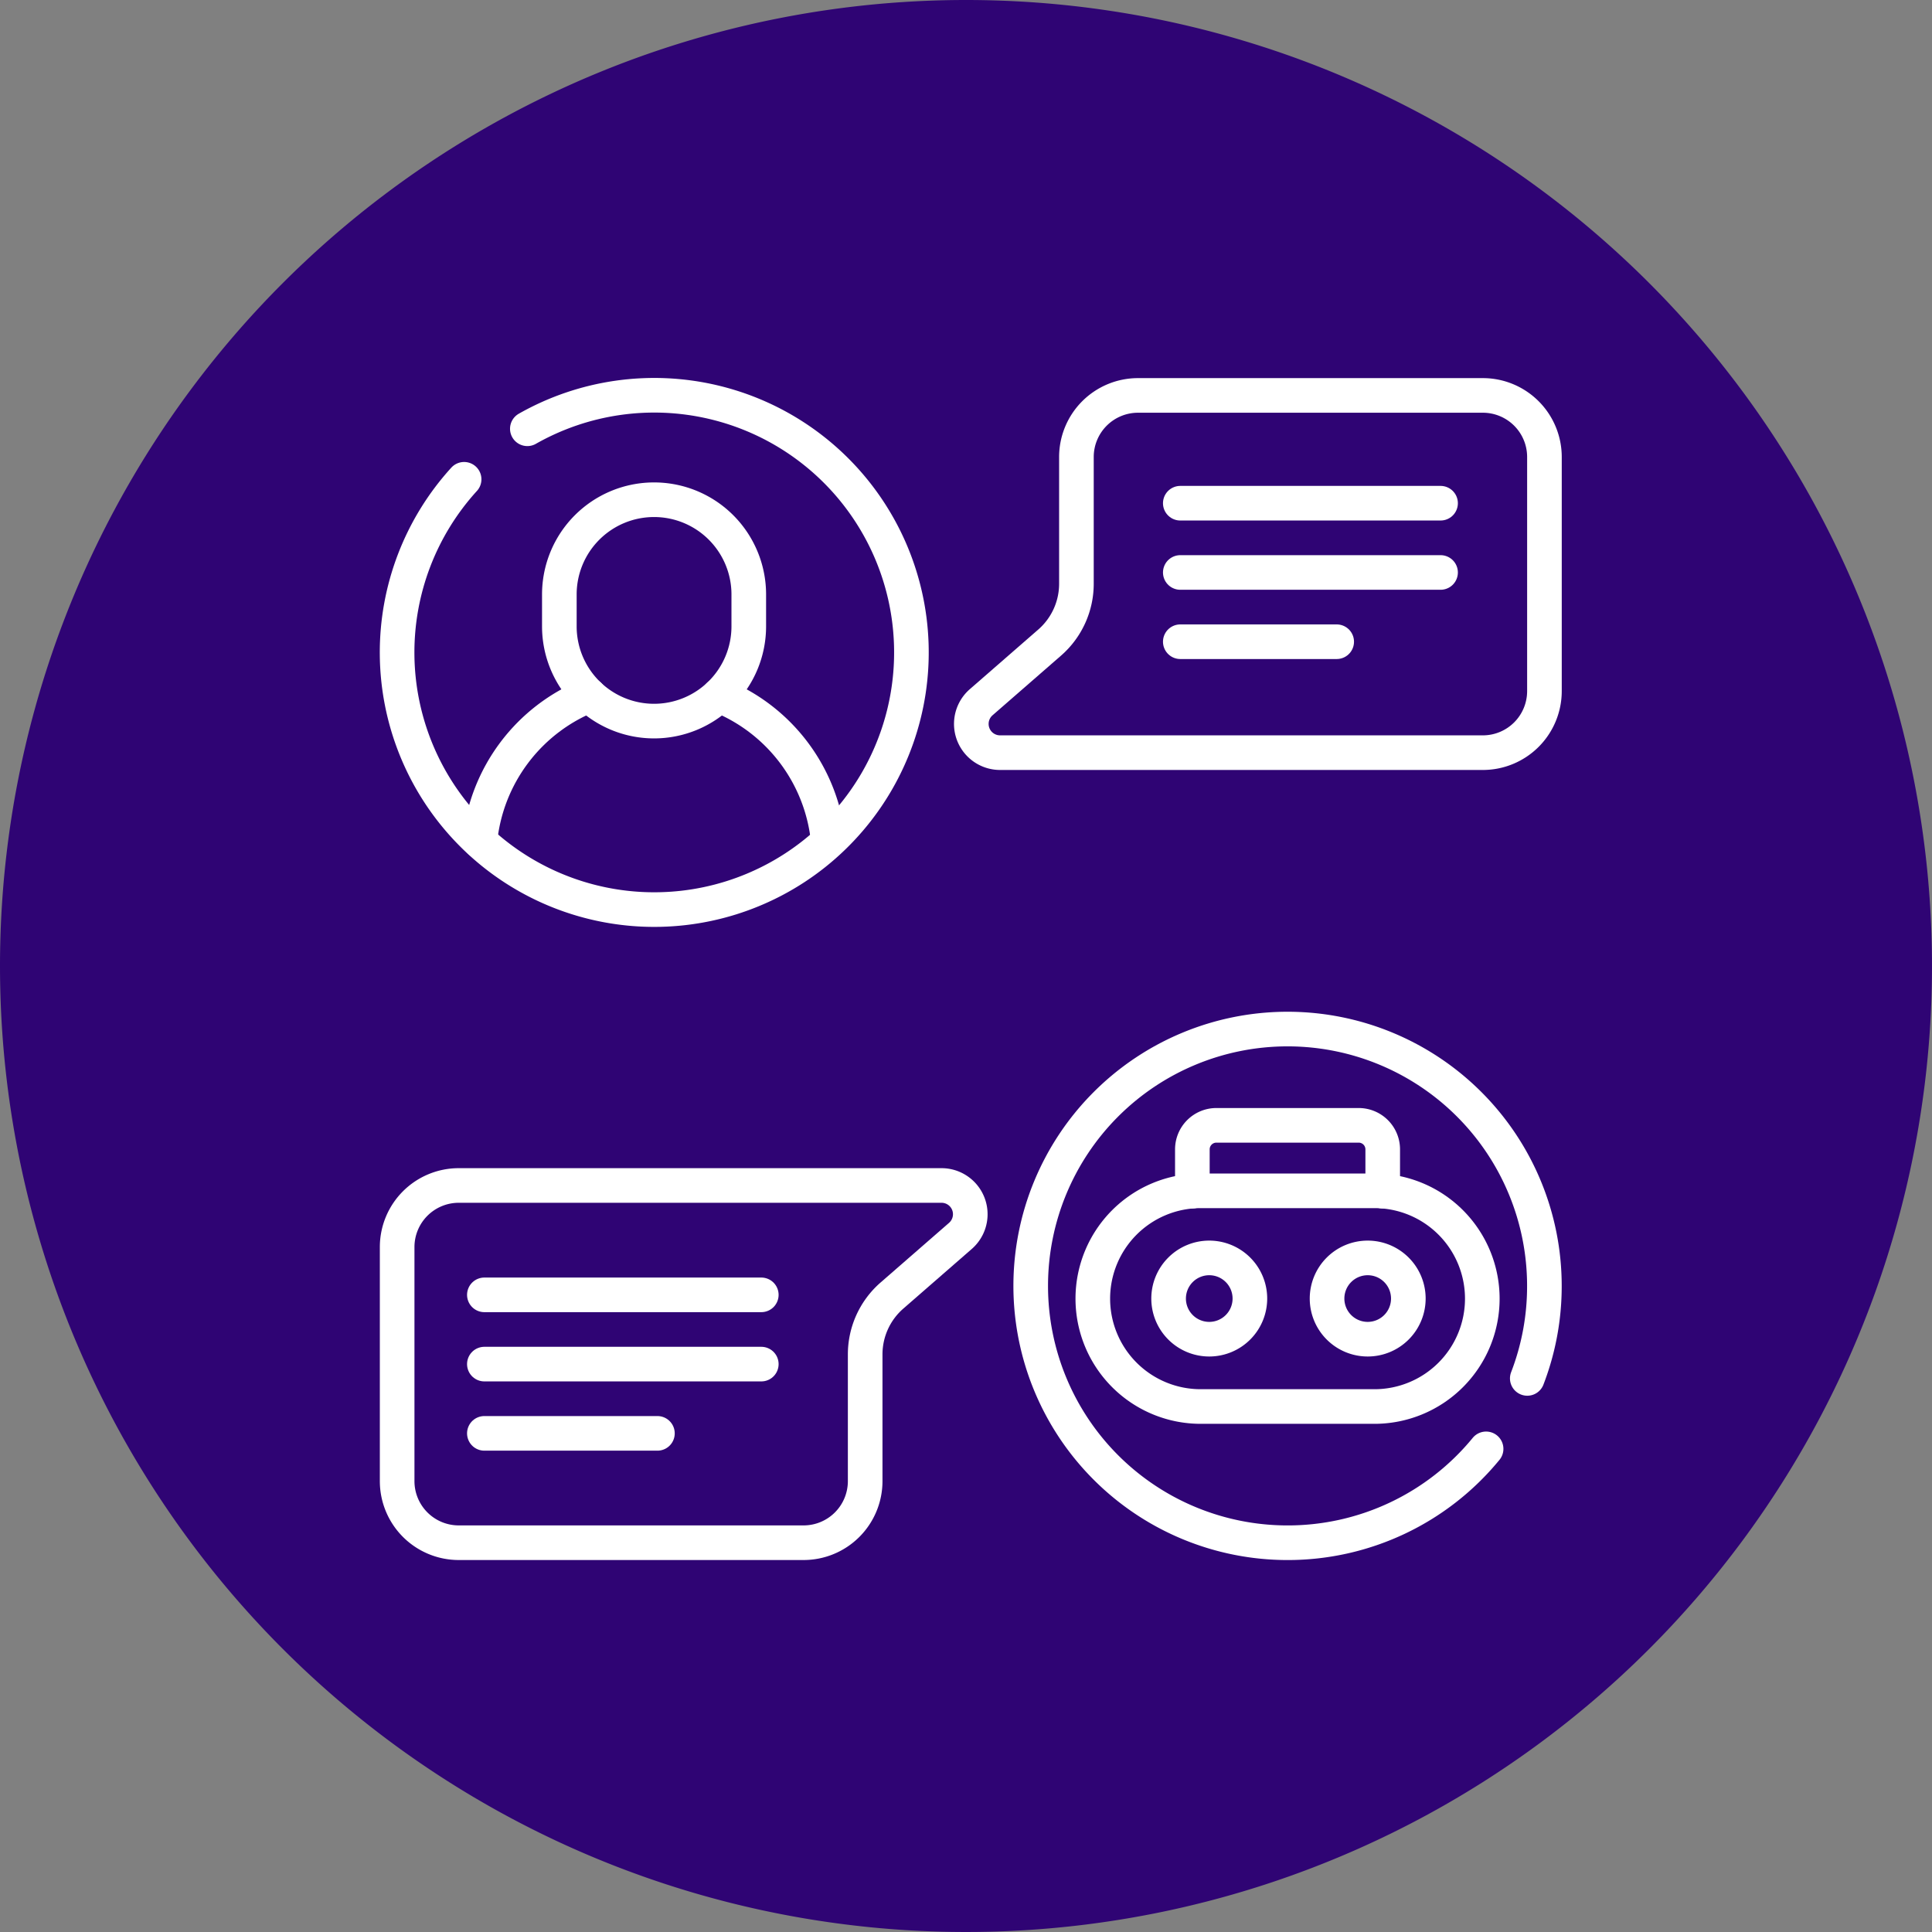 <svg xmlns="http://www.w3.org/2000/svg" xmlns:xlink="http://www.w3.org/1999/xlink" width="85" height="85" viewBox="0 0 85 85">
  <rect x="0" y="0" width="85" height="85" fill="#808080" stroke="none"/>
  <defs>
    <clipPath id="clip-path">
      <rect id="Rectángulo_404764" data-name="Rectángulo 404764" width="52" height="52" transform="translate(302 2090)" fill="#fff" stroke="#fff" stroke-width="1"/>
    </clipPath>
    <clipPath id="clip-path-2">
      <path id="path1461" d="M0-52H52V0H0Z" fill="#fff"/>
    </clipPath>
  </defs>
  <g id="Grupo_1105190" data-name="Grupo 1105190" transform="translate(-285.289 -2073.365)">
    <g id="Grupo_1105074" data-name="Grupo 1105074">
      <g id="Grupo_156312" data-name="Grupo 156312" transform="translate(285.289 2073.365)">
        <path id="Elipse_5845" data-name="Elipse 5845" d="M42.5,0A42.5,42.5,0,1,1,0,42.5,42.5,42.5,0,0,1,42.5,0Z" transform="translate(0 0)" fill="#2f0474"/>
      </g>
      <g id="Enmascarar_grupo_1098842" data-name="Enmascarar grupo 1098842" clip-path="url(#clip-path)">
        <g id="g1455" transform="translate(302 2142)">
          <g id="g1457">
            <g id="g1459" clip-path="url(#clip-path-2)">
              <g id="g1465" transform="translate(6.49 -49.771)">
                <path id="path1467" d="M0,0A11.314,11.314,0,1,1-2.782,2.223" fill="none" stroke="#fff" stroke-linecap="round" stroke-linejoin="round" stroke-miterlimit="10" stroke-width="1.523"/>
              </g>
              <g id="g1469" transform="translate(4.401 -31.629)">
                <path id="path1471" d="M0,0A7.711,7.711,0,0,1,4.807-6.415" fill="none" stroke="#fff" stroke-linecap="round" stroke-linejoin="round" stroke-miterlimit="10" stroke-width="1.523"/>
              </g>
              <g id="g1473" transform="translate(14.922 -38.043)">
                <path id="path1475" d="M0,0A7.709,7.709,0,0,1,4.807,6.415" fill="none" stroke="#fff" stroke-linecap="round" stroke-linejoin="round" stroke-miterlimit="10" stroke-width="1.523"/>
              </g>
              <g id="g1477" transform="translate(12.065 -36.91)">
                <path id="path1479" d="M0,0H0A4.167,4.167,0,0,1-4.167-4.167V-5.572A4.167,4.167,0,0,1,0-9.739,4.167,4.167,0,0,1,4.167-5.572v1.406A4.167,4.167,0,0,1,0,0Z" fill="none" stroke="#fff" stroke-linecap="round" stroke-linejoin="round" stroke-miterlimit="10" stroke-width="1.523"/>
              </g>
              <g id="g1481" transform="translate(48.671 -4.891)">
                <path id="path1483" d="M0,0A11.28,11.28,0,0,1-8.735,4.13a11.3,11.3,0,0,1-11.3-11.3,11.3,11.3,0,0,1,11.3-11.3,11.3,11.3,0,0,1,11.3,11.3A11.274,11.274,0,0,1,1.812-3.1" fill="none" stroke="#fff" stroke-linecap="round" stroke-linejoin="round" stroke-miterlimit="10" stroke-width="1.523"/>
              </g>
              <g id="g1485" transform="translate(35.748 -16.23)">
                <path id="path1487" d="M0,0V-1.838A1.057,1.057,0,0,1,1.056-2.895H7.319A1.057,1.057,0,0,1,8.375-1.838V0" fill="none" stroke="#fff" stroke-linecap="round" stroke-linejoin="round" stroke-miterlimit="10" stroke-width="1.523"/>
              </g>
              <g id="g1489" transform="translate(43.759 -6.754)">
                <path id="path1491" d="M0,0H-7.646a4.745,4.745,0,0,1-4.745-4.745A4.745,4.745,0,0,1-7.646-9.49H0A4.745,4.745,0,0,1,4.745-4.745,4.745,4.745,0,0,1,0,0Z" fill="none" stroke="#fff" stroke-linecap="round" stroke-linejoin="round" stroke-miterlimit="10" stroke-width="1.523"/>
              </g>
              <g id="g1493" transform="translate(36.491 -9.716)">
                <path id="path1495" d="M0,0A1.788,1.788,0,0,0,1.788-1.788,1.788,1.788,0,0,0,0-3.576,1.788,1.788,0,0,0-1.788-1.788,1.788,1.788,0,0,0,0,0Z" fill="none" stroke="#fff" stroke-linecap="round" stroke-linejoin="round" stroke-miterlimit="10" stroke-width="1.523"/>
              </g>
              <g id="g1497" transform="translate(43.462 -9.716)">
                <path id="path1499" d="M0,0A1.788,1.788,0,0,0,1.788-1.788,1.788,1.788,0,0,0,0-3.576,1.788,1.788,0,0,0-1.788-1.788,1.788,1.788,0,0,0,0,0Z" fill="none" stroke="#fff" stroke-linecap="round" stroke-linejoin="round" stroke-miterlimit="10" stroke-width="1.523"/>
              </g>
              <g id="g1501" transform="translate(3.472 -16.479)">
                <path id="path1503" d="M0,0H21.241a1.265,1.265,0,0,1,.831,2.218L19.059,4.843a3.432,3.432,0,0,0-1.178,2.588v5.576a2.71,2.71,0,0,1-2.71,2.71H0a2.71,2.71,0,0,1-2.71-2.71V2.71A2.71,2.71,0,0,1,0,0Z" fill="none" stroke="#fff" stroke-linecap="round" stroke-linejoin="round" stroke-miterlimit="10" stroke-width="1.523"/>
              </g>
              <g id="g1505" transform="translate(4.599 -11.667)">
                <path id="path1507" d="M0,0H12.184" fill="none" stroke="#fff" stroke-linecap="round" stroke-linejoin="round" stroke-miterlimit="10" stroke-width="1.523"/>
              </g>
              <g id="g1509" transform="translate(4.599 -8.62)">
                <path id="path1511" d="M0,0H12.184" fill="none" stroke="#fff" stroke-linecap="round" stroke-linejoin="round" stroke-miterlimit="10" stroke-width="1.523"/>
              </g>
              <g id="g1513" transform="translate(4.599 -5.573)">
                <path id="path1515" d="M0,0H7.614" fill="none" stroke="#fff" stroke-linecap="round" stroke-linejoin="round" stroke-miterlimit="10" stroke-width="1.523"/>
              </g>
              <g id="g1517" transform="translate(48.528 -35.521)">
                <path id="path1519" d="M0,0H-21.241a1.265,1.265,0,0,1-.831-2.218l3.013-2.625a3.432,3.432,0,0,0,1.178-2.588v-5.576a2.71,2.71,0,0,1,2.71-2.71H0a2.71,2.71,0,0,1,2.71,2.71v10.3A2.71,2.71,0,0,1,0,0Z" fill="none" stroke="#fff" stroke-linecap="round" stroke-linejoin="round" stroke-miterlimit="10" stroke-width="1.523"/>
              </g>
              <g id="g1521" transform="translate(35.217 -46.496)">
                <path id="path1523" d="M0,0H11.451" fill="none" stroke="#fff" stroke-linecap="round" stroke-linejoin="round" stroke-miterlimit="10" stroke-width="1.523"/>
              </g>
              <g id="g1525" transform="translate(35.217 -43.449)">
                <path id="path1527" d="M0,0H11.451" fill="none" stroke="#fff" stroke-linecap="round" stroke-linejoin="round" stroke-miterlimit="10" stroke-width="1.523"/>
              </g>
              <g id="g1529" transform="translate(35.217 -40.402)">
                <path id="path1531" d="M0,0H6.881" fill="none" stroke="#fff" stroke-linecap="round" stroke-linejoin="round" stroke-miterlimit="10" stroke-width="1.523"/>
              </g>
            </g>
          </g>
        </g>
      </g>
    </g>
  </g>
</svg>
